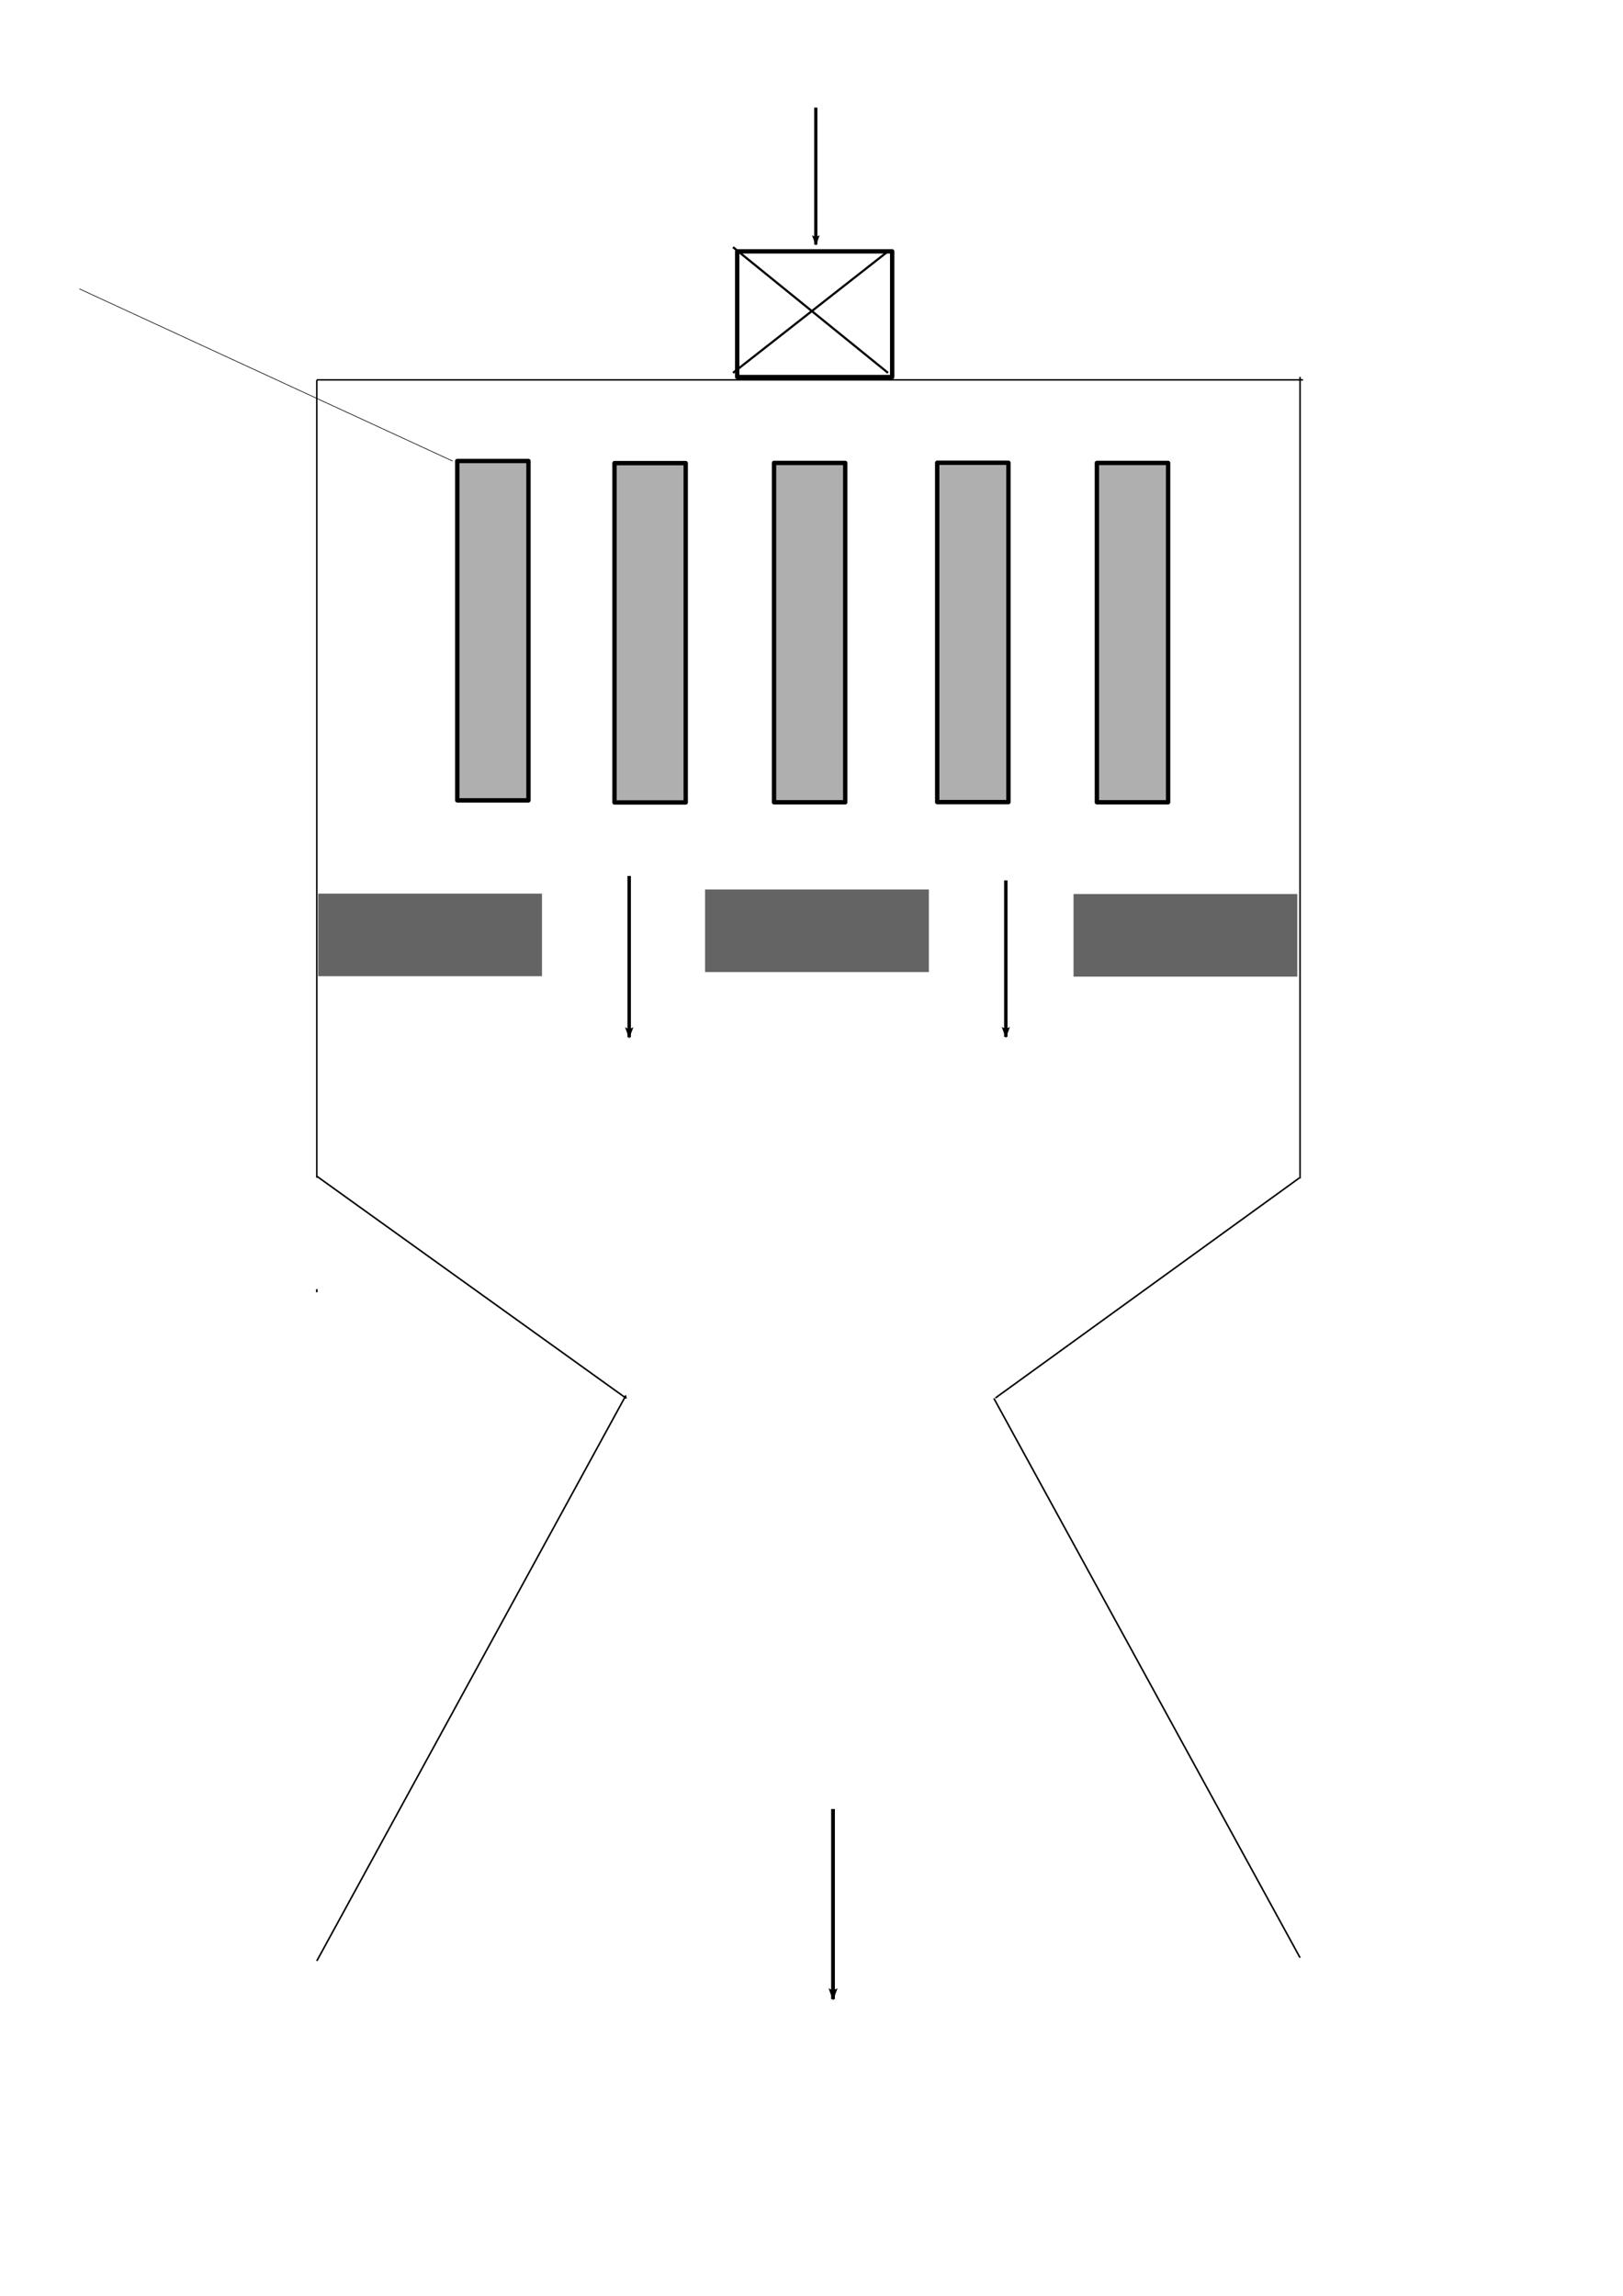 <?xml version="1.0" encoding="UTF-8" standalone="no"?>
<!-- Created with Inkscape (http://www.inkscape.org/) -->
<svg
   xmlns:dc="http://purl.org/dc/elements/1.1/"
   xmlns:cc="http://web.resource.org/cc/"
   xmlns:rdf="http://www.w3.org/1999/02/22-rdf-syntax-ns#"
   xmlns:svg="http://www.w3.org/2000/svg"
   xmlns="http://www.w3.org/2000/svg"
   xmlns:sodipodi="http://sodipodi.sourceforge.net/DTD/sodipodi-0.dtd"
   xmlns:inkscape="http://www.inkscape.org/namespaces/inkscape"
   width="744.094"
   height="1052.362"
   id="svg2"
   sodipodi:version="0.32"
   inkscape:version="0.45.1"
   sodipodi:docbase="C:\GMAT Repositories\GMATDocuments\MathSpec\Images"
   sodipodi:docname="MonoPropThruster.svg"
   inkscape:output_extension="org.inkscape.output.svg.inkscape">
  <defs
     id="defs4">
    <marker
       inkscape:stockid="Arrow2Lend"
       orient="auto"
       refY="0.0"
       refX="0.0"
       id="Arrow2Lend"
       style="overflow:visible;">
      <path
         id="path3185"
         style="font-size:12.0;fill-rule:evenodd;stroke-width:0.625;stroke-linejoin:round;"
         d="M 8.719,4.034 L -2.207,0.016 L 8.719,-4.002 C 6.973,-1.63 6.983,1.616 8.719,4.034 z "
         transform="scale(1.1) rotate(180) translate(1,0)" />
    </marker>
    <marker
       inkscape:stockid="Arrow1Lstart"
       orient="auto"
       refY="0.0"
       refX="0.0"
       id="Arrow1Lstart"
       style="overflow:visible">
      <path
         id="path8853"
         d="M 0.0,0.0 L 5.0,-5.0 L -12.5,0.0 L 5.0,5.0 L 0.0,0.0 z "
         style="fill-rule:evenodd;stroke:#000000;stroke-width:1.0pt;marker-start:none"
         transform="scale(0.8) translate(12.5,0)" />
    </marker>
  </defs>
  <sodipodi:namedview
     id="base"
     pagecolor="#ffffff"
     bordercolor="#666666"
     borderopacity="1.0"
     gridtolerance="10000"
     guidetolerance="10"
     objecttolerance="10"
     inkscape:pageopacity="0.0"
     inkscape:pageshadow="2"
     inkscape:zoom="0.52073327"
     inkscape:cx="372.04724"
     inkscape:cy="526.18109"
     inkscape:document-units="px"
     inkscape:current-layer="layer1"
     inkscape:window-width="1276"
     inkscape:window-height="744"
     inkscape:window-x="4"
     inkscape:window-y="87" />
  <g
     inkscape:label="Layer 1"
     inkscape:groupmode="layer"
     id="layer1">
    <rect
       style="fill:#646464;fill-opacity:1;stroke:none;stroke-opacity:1"
       id="rect4818"
       width="102.601"
       height="37.865"
       x="145.879"
       y="409.622" />
    <rect
       style="fill:#646464;fill-opacity:1;stroke:none;stroke-opacity:1"
       id="rect7760"
       width="102.601"
       height="37.865"
       x="-594.774"
       y="409.804"
       transform="scale(-1,1)" />
    <path
       style="fill:none;fill-rule:evenodd;stroke:#000000;stroke-width:0.677px;stroke-linecap:butt;stroke-linejoin:miter;stroke-opacity:1"
       d="M 145.241,174.184 L 145.241,539.847"
       id="path7821" />
    <path
       style="fill:none;fill-rule:evenodd;stroke:#000000;stroke-width:0.724px;stroke-linecap:butt;stroke-linejoin:miter;stroke-opacity:1"
       d="M 145.241,592.359 L 145.241,590.927"
       id="path7823" />
    <path
       style="fill:none;fill-rule:evenodd;stroke:#000000;stroke-width:0.679px;stroke-linecap:butt;stroke-linejoin:miter;stroke-opacity:1"
       d="M 596.029,172.762 L 596.029,540.221"
       id="path7825" />
    <path
       style="fill:none;fill-rule:evenodd;stroke:#000000;stroke-width:0.69px;stroke-linecap:butt;stroke-linejoin:miter;stroke-opacity:1"
       d="M 145.208,174.126 L 597.411,174.126"
       id="path7829" />
    <path
       style="fill:none;fill-rule:evenodd;stroke:#000000;stroke-width:0.724px;stroke-linecap:butt;stroke-linejoin:miter;stroke-opacity:1"
       d="M 145.241,539.165 L 286.955,640.858"
       id="path7865" />
    <path
       style="fill:none;fill-rule:evenodd;stroke:#000000;stroke-width:0.727px;stroke-linecap:butt;stroke-linejoin:miter;stroke-opacity:1"
       d="M 456.364,640.811 L 595.719,539.938"
       id="path7867" />
    <path
       style="fill:none;fill-rule:evenodd;stroke:#000000;stroke-width:0.724px;stroke-linecap:butt;stroke-linejoin:miter;stroke-opacity:1"
       d="M 286.955,641.057 C 286.955,640.58 286.955,640.102 286.955,641.057 z "
       id="path7869" />
    <path
       style="fill:none;fill-rule:evenodd;stroke:#000000;stroke-width:0.724px;stroke-linecap:butt;stroke-linejoin:miter;stroke-opacity:1"
       d="M 286.955,639.625 L 145.241,898.872"
       id="path7871" />
    <path
       style="fill:none;fill-rule:evenodd;stroke:#000000;stroke-width:0.724px;stroke-linecap:butt;stroke-linejoin:miter;stroke-opacity:1"
       d="M 455.664,640.998 L 596.029,897.38"
       id="path7875" />
    <path
       style="fill:none;fill-rule:evenodd;stroke:#000000;stroke-width:1.713;stroke-linecap:butt;stroke-linejoin:miter;marker-end:url(#Arrow2Lend);stroke-miterlimit:4;stroke-dasharray:none;stroke-opacity:1"
       d="M 381.914,829.217 L 381.914,916.383"
       id="path6272" />
    <path
       style="fill:none;fill-rule:evenodd;stroke:#000000;stroke-width:1.465;stroke-linecap:butt;stroke-linejoin:miter;marker-end:url(#Arrow2Lend);stroke-miterlimit:4;stroke-dasharray:none;stroke-opacity:1"
       d="M 374.026,49.315 L 374.026,112.099"
       id="path7243" />
    <path
       style="fill:none;fill-rule:evenodd;stroke:#000000;stroke-width:1.561;stroke-linecap:butt;stroke-linejoin:miter;marker-end:url(#Arrow2Lend);stroke-miterlimit:4;stroke-dasharray:none;stroke-opacity:1"
       d="M 461.131,403.56 L 461.131,475.284"
       id="path7245" />
    <rect
       style="fill:#646464;fill-opacity:1;stroke:none;stroke-opacity:1"
       id="rect2298"
       width="102.601"
       height="37.865"
       x="-425.852"
       y="407.708"
       transform="scale(-1,1)" />
    <rect
       style="opacity:1;fill:#afafaf;fill-opacity:1;fill-rule:evenodd;stroke:#000000;stroke-width:2;stroke-linecap:round;stroke-linejoin:round;stroke-miterlimit:4;stroke-dasharray:none;stroke-dashoffset:0;stroke-opacity:1"
       id="rect2300"
       width="32.646"
       height="155.55"
       x="209.639"
       y="211.32" />
    <rect
       style="opacity:1;fill:#afafaf;fill-opacity:1;fill-rule:evenodd;stroke:#000000;stroke-width:2;stroke-linecap:round;stroke-linejoin:round;stroke-miterlimit:4;stroke-dasharray:none;stroke-dashoffset:0;stroke-opacity:1"
       id="rect4240"
       width="32.646"
       height="155.55"
       x="281.732"
       y="212.28" />
    <rect
       style="opacity:1;fill:#afafaf;fill-opacity:1;fill-rule:evenodd;stroke:#000000;stroke-width:2;stroke-linecap:round;stroke-linejoin:round;stroke-miterlimit:4;stroke-dasharray:none;stroke-dashoffset:0;stroke-opacity:1"
       id="rect4242"
       width="32.646"
       height="155.55"
       x="354.866"
       y="212.201" />
    <rect
       style="opacity:1;fill:#afafaf;fill-opacity:1;fill-rule:evenodd;stroke:#000000;stroke-width:2;stroke-linecap:round;stroke-linejoin:round;stroke-miterlimit:4;stroke-dasharray:none;stroke-dashoffset:0;stroke-opacity:1"
       id="rect4244"
       width="32.646"
       height="155.55"
       x="429.68"
       y="212.121" />
    <rect
       style="opacity:1;fill:#afafaf;fill-opacity:1;fill-rule:evenodd;stroke:#000000;stroke-width:2;stroke-linecap:round;stroke-linejoin:round;stroke-miterlimit:4;stroke-dasharray:none;stroke-dashoffset:0;stroke-opacity:1"
       id="rect4246"
       width="32.646"
       height="155.55"
       x="502.893"
       y="212.201" />
    <path
       style="fill:none;fill-rule:evenodd;stroke:#000000;stroke-width:1.584;stroke-linecap:butt;stroke-linejoin:miter;marker-end:url(#Arrow2Lend);stroke-miterlimit:4;stroke-dasharray:none;stroke-opacity:1"
       d="M 288.455,401.523 L 288.455,475.484"
       id="path4252" />
    <rect
       style="opacity:1;fill:#ffffff;fill-opacity:1;fill-rule:evenodd;stroke:#000000;stroke-width:2;stroke-linecap:round;stroke-linejoin:round;stroke-miterlimit:4;stroke-dasharray:none;stroke-dashoffset:0;stroke-opacity:1"
       id="rect4260"
       width="71.054"
       height="57.611"
       x="337.985"
       y="115.222" />
    <path
       style="fill:none;fill-rule:evenodd;stroke:#000000;stroke-width:1px;stroke-linecap:butt;stroke-linejoin:miter;stroke-opacity:1"
       d="M 336.065,113.302 L 407.118,170.913"
       id="path5233" />
    <path
       style="fill:none;fill-rule:evenodd;stroke:#000000;stroke-width:1px;stroke-linecap:butt;stroke-linejoin:miter;stroke-opacity:1"
       d="M 336.065,170.913 L 407.118,115.222"
       id="path5237" />
    <path
       style="fill:none;fill-rule:evenodd;stroke:#000000;stroke-width:0.3;stroke-linecap:butt;stroke-linejoin:miter;stroke-miterlimit:4;stroke-dasharray:none;stroke-opacity:1"
       d="M 36.387,132.405 L 207.5,211.341"
       id="path5239" />
  </g>
</svg>
